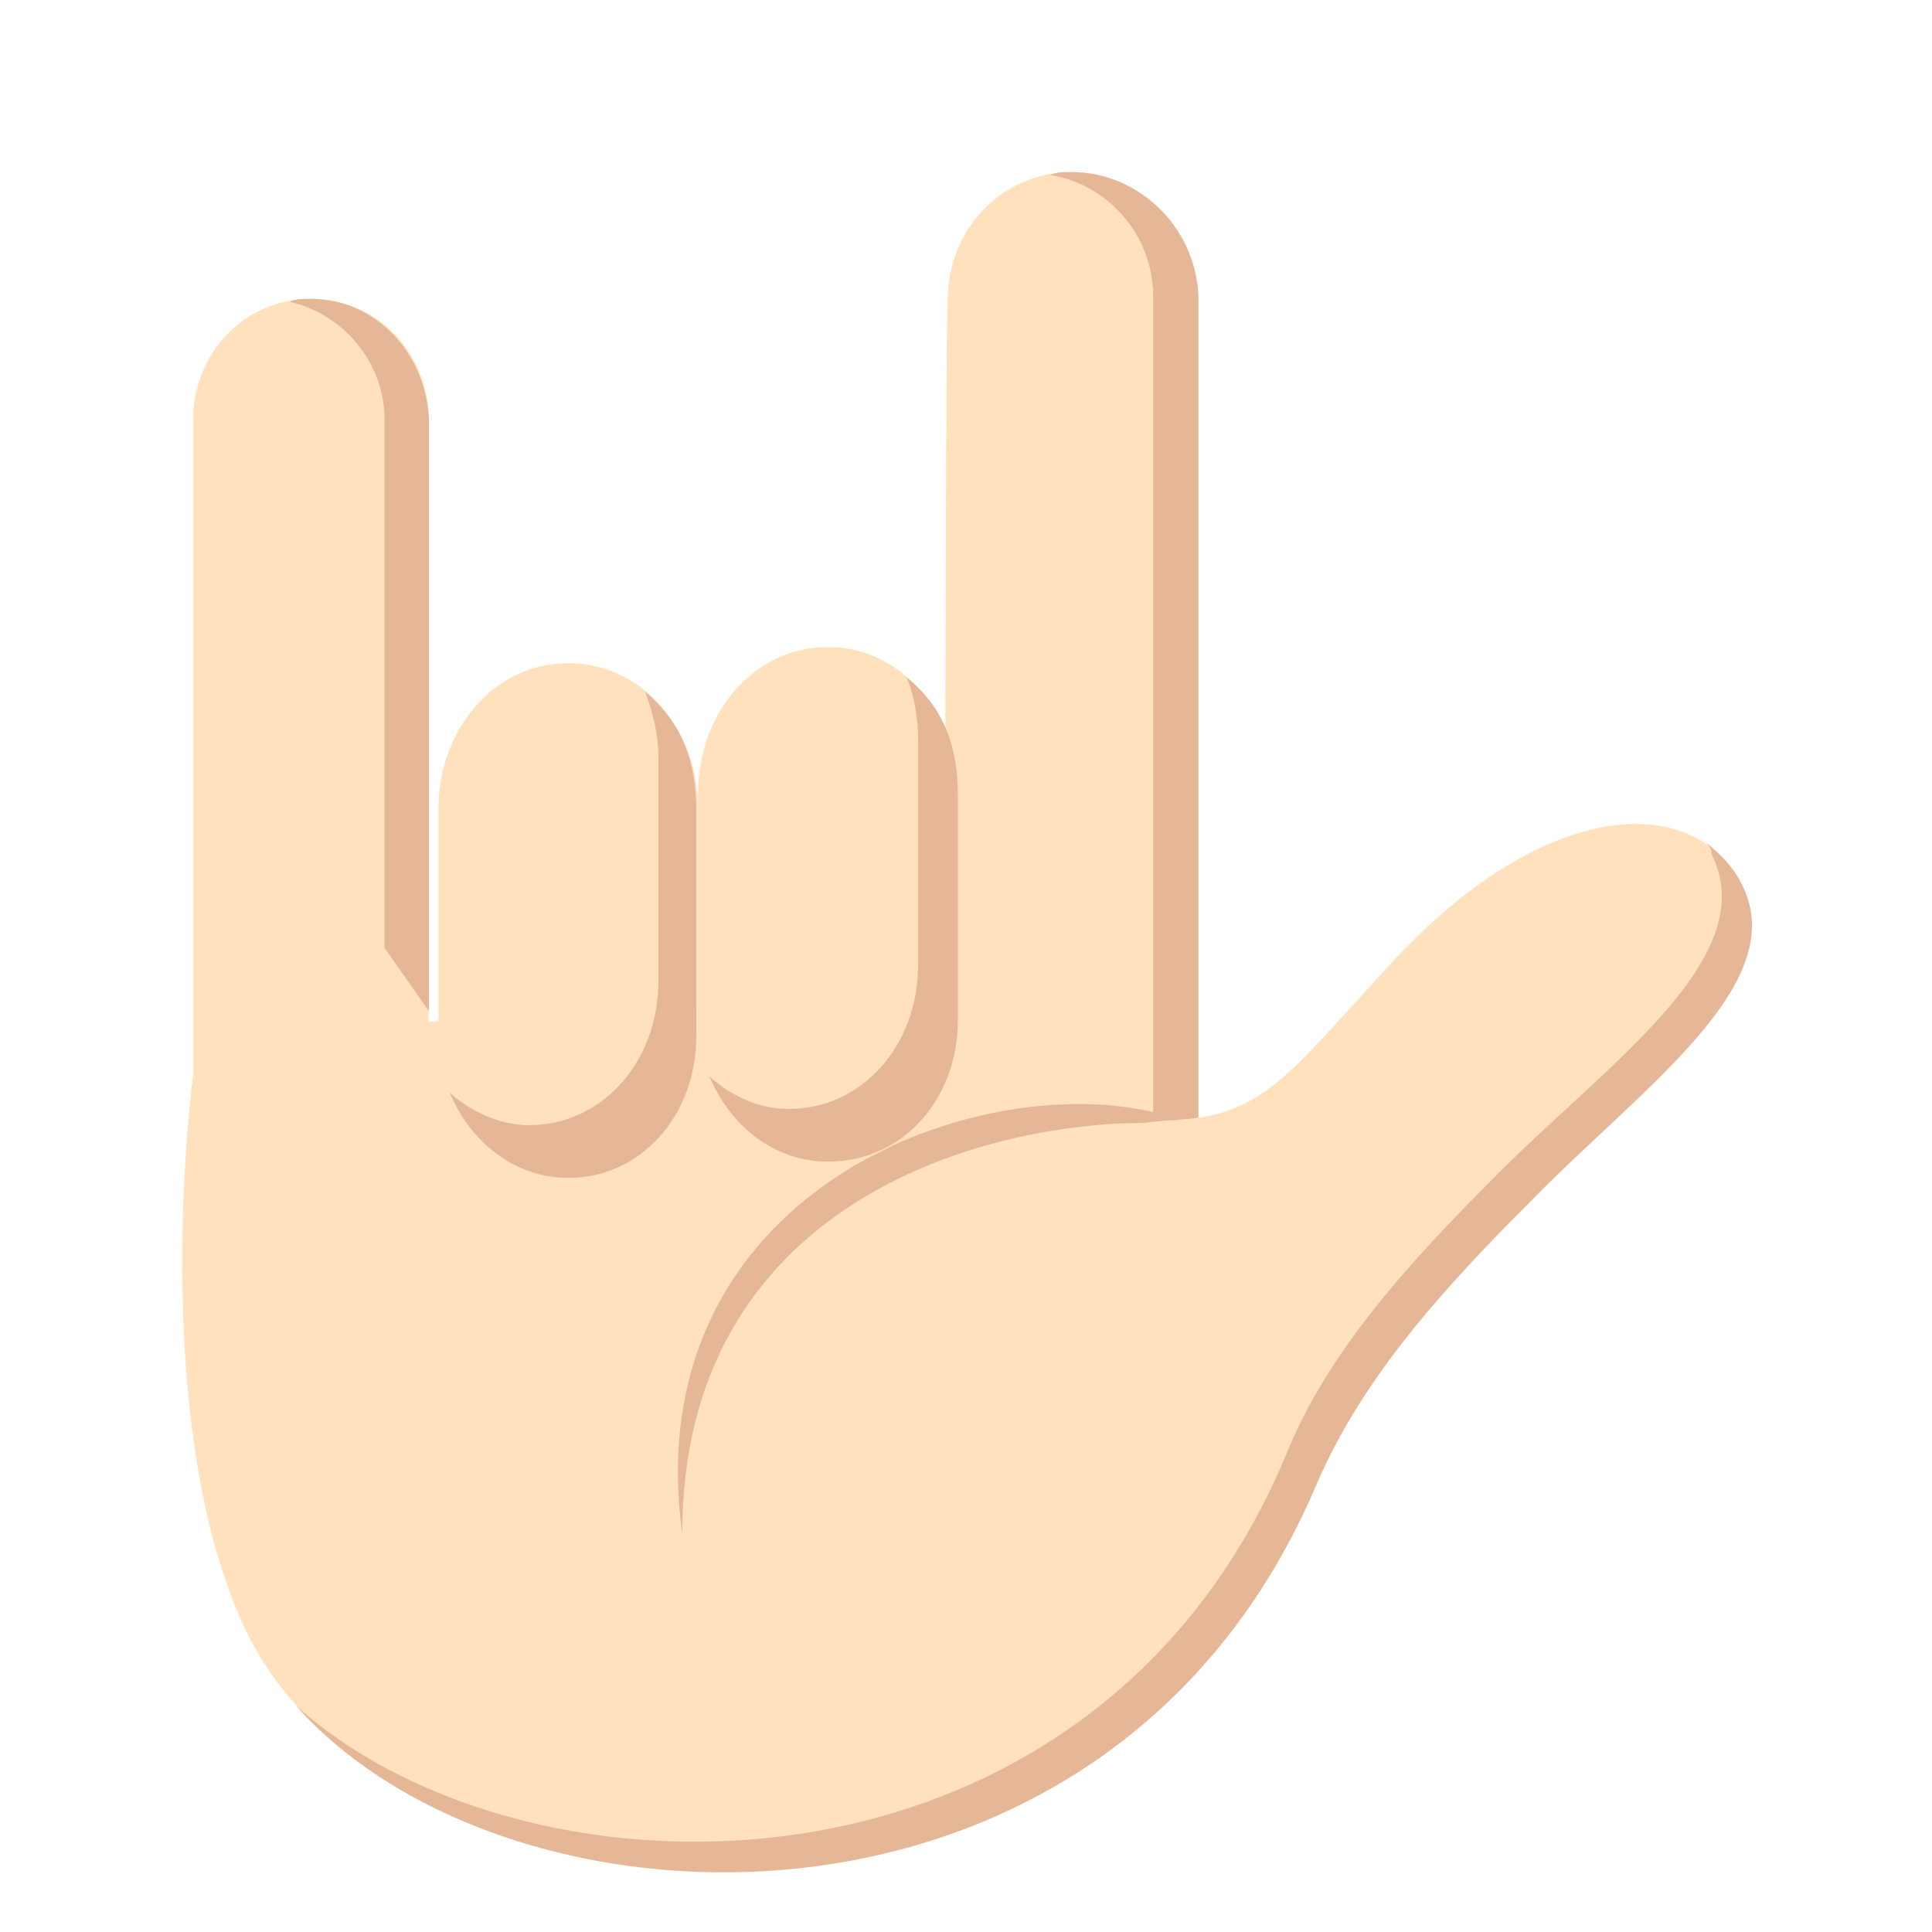 <?xml version="1.0" encoding="UTF-8" standalone="no"?>
<svg
   viewBox="0 0 64 64"
   version="1.1"
   id="svg8"
   sodipodi:docname="1f91f-1f3fb.svg"
   xml:space="preserve"
   inkscape:version="1.3.2 (091e20e, 2023-11-25, custom)"
   xmlns:inkscape="http://www.inkscape.org/namespaces/inkscape"
   xmlns:sodipodi="http://sodipodi.sourceforge.net/DTD/sodipodi-0.dtd"
   xmlns="http://www.w3.org/2000/svg"
   xmlns:svg="http://www.w3.org/2000/svg"
   xmlns:rdf="http://www.w3.org/1999/02/22-rdf-syntax-ns#"
   xmlns:cc="http://creativecommons.org/ns#"
   xmlns:dc="http://purl.org/dc/elements/1.1/"><defs
     id="defs8" /><sodipodi:namedview
     id="namedview8"
     pagecolor="#ffffff"
     bordercolor="#000000"
     borderopacity="0.25"
     inkscape:showpageshadow="2"
     inkscape:pageopacity="0.0"
     inkscape:pagecheckerboard="0"
     inkscape:deskcolor="#d1d1d1"
     inkscape:zoom="11.313709"
     inkscape:cx="30.096232"
     inkscape:cy="31.333669"
     inkscape:window-width="1920"
     inkscape:window-height="991"
     inkscape:window-x="-9"
     inkscape:window-y="-9"
     inkscape:window-maximized="1"
     inkscape:current-layer="svg8" /><title
     id="title1">love-you gesture: light skin tone</title><g
     fill="#ffdd67"
     id="g1"
     style="fill:#ffe1bd;fill-opacity:1"><path
       d="M10.3 9.9c-2.2 0-3.9 1.8-3.9 4v29.4h7.8V13.9c0-2.2-1.7-4-3.9-4M31.3 43.3h8.3V9.8c0-2.2-1.9-4.1-4.1-4.1-2.3 0-4.1 1.9-4.1 4.2-.1 0-.1 33.4-.1 33.4"
       id="path1"
       style="fill:#ffe1bd;fill-opacity:1" /></g><path
     fill="#eba352"
     d="M35.5 5.7c-.3 0-.5 0-.7.1 1.9.3 3.4 2 3.4 4v33.5h1.5V9.8c-.1-2.3-2-4.1-4.2-4.1"
     id="path2"
     style="fill:#e6b796;fill-opacity:1" /><g
     fill="#eba352"
     id="g6"
     style="fill:#e6b796;fill-opacity:1"><path
       d="M 10.287,9.9 C 9.992,9.9 9.796,9.9 9.6,10 c 1.766,0.4 3.139,2 3.139,3.9 v 17.5 l 1.471,2.1 V 13.9 c -0.098,-2.2 -1.766,-4 -3.923,-4"
       id="path6"
       style="stroke-width:0.99;fill:#e6b796;fill-opacity:1"
       sodipodi:nodetypes="ccscccc" /></g><path
     fill="#ffdd67"
     d="M57.7 29.3c-1.6-3.1-6.6-2.9-11.7 2.7-3.6 3.9-4.3 5.2-7.9 5.1V33s-31.7.1-31.7 2.6c0 0-1.5 11.1 1.6 18.1 4.6 10.4 26.2 12 35.3-4.9 5.3-10 16.1-16.2 14.4-19.5"
     id="path7"
     style="fill:#ffe1bd;fill-opacity:1" /><g
     fill="#eba352"
     id="g8"
     style="display:inline;fill:#e6b796;fill-opacity:1"><path
       d="m 57.7,29.3 c -0.3,-0.6 -0.7,-1 -1.2,-1.4 0.1,0.1 0.2,0.2 0.2,0.4 1.7,3.4 -3.4,6.9 -7,10.5 -2.9,2.9 -5.7,5.9 -7.1,9.4 -6.4,15.3 -25,15.3 -32.8,8.3 7.1,8 27,8.7 33.8,-7.3 1.5,-3.5 4.1,-6.4 7.1,-9.4 3.6,-3.7 8.7,-7.2 7,-10.5 M 39.1,37.1 C 33.2,35 21,39.1 22.6,50.8 c 0,-10.9 9.9,-13.6 15.3,-13.6 0.7,-0.1 1.2,-0.1 1.2,-0.1"
       id="path8"
       style="fill:#e6b796;fill-opacity:1" /></g><path
     fill="#ffdd67"
     d="m 17.2,10 c 0,-4 3,-7.2 6.8,-7.2 h 0.1 c 3.8,0 6.8,3.2 6.8,7.2 v 11.1 c 0,4 -3,7.2 -6.8,7.2 H 24 c -3.8,0 -6.8,-3.2 -6.8,-7.2 V 10"
     id="path4-1"
     style="display:inline;fill:#ffe1bd;fill-opacity:1"
     transform="matrix(0.628,0,0,0.671,3.723,20.094)" /><path
     fill="#eba352"
     d="m 22,25.6 c 3.8,0 6.8,-3.1 6.8,-7.1 V 7.4 c 0,-1.1 -0.3,-2.2 -0.7,-3.2 2,1.6 2.7,3.5 2.7,5.9 v 11.1 c 0,4 -3,7 -6.7,7 H 24 c -2.7,0 -5.1,-1.7 -6.2,-4.2 1.2,1 2.7,1.6 4.2,1.6"
     id="path5-2"
     style="display:inline;fill:#e6b796;fill-opacity:1"
     transform="matrix(0.628,0,0,0.671,3.723,20.094)" /><path
     fill="#ffdd67"
     d="m 30.9,9.2 c 0,-4 3,-7.2 6.8,-7.2 h 0.1 c 3.7,0 6.8,3.2 6.8,7.2 v 11.1 c 0,4 -3,7.2 -6.8,7.2 h -0.1 c -3.8,0 -6.8,-3.2 -6.8,-7.2 V 9.2"
     id="path6-0"
     style="display:inline;fill:#ffe1bd;fill-opacity:1"
     transform="matrix(0.628,0,0,0.671,3.723,20.094)" /><path
     fill="#eba352"
     d="m 35.7,24.8 c 3.8,0 6.8,-3.1 6.8,-7.1 V 6.6 c 0,-1.1 -0.2,-2.2 -0.6,-3.1 2,1.5 2.7,3.5 2.7,5.8 v 11.1 c 0,4 -3,7 -6.8,7 h -0.1 c -2.7,0 -5.1,-1.7 -6.2,-4.2 1.2,1 2.6,1.6 4.2,1.6"
     id="path7-0"
     style="display:inline;fill:#e6b796;fill-opacity:1"
     transform="matrix(0.628,0,0,0.671,3.723,20.094)" /></svg>
